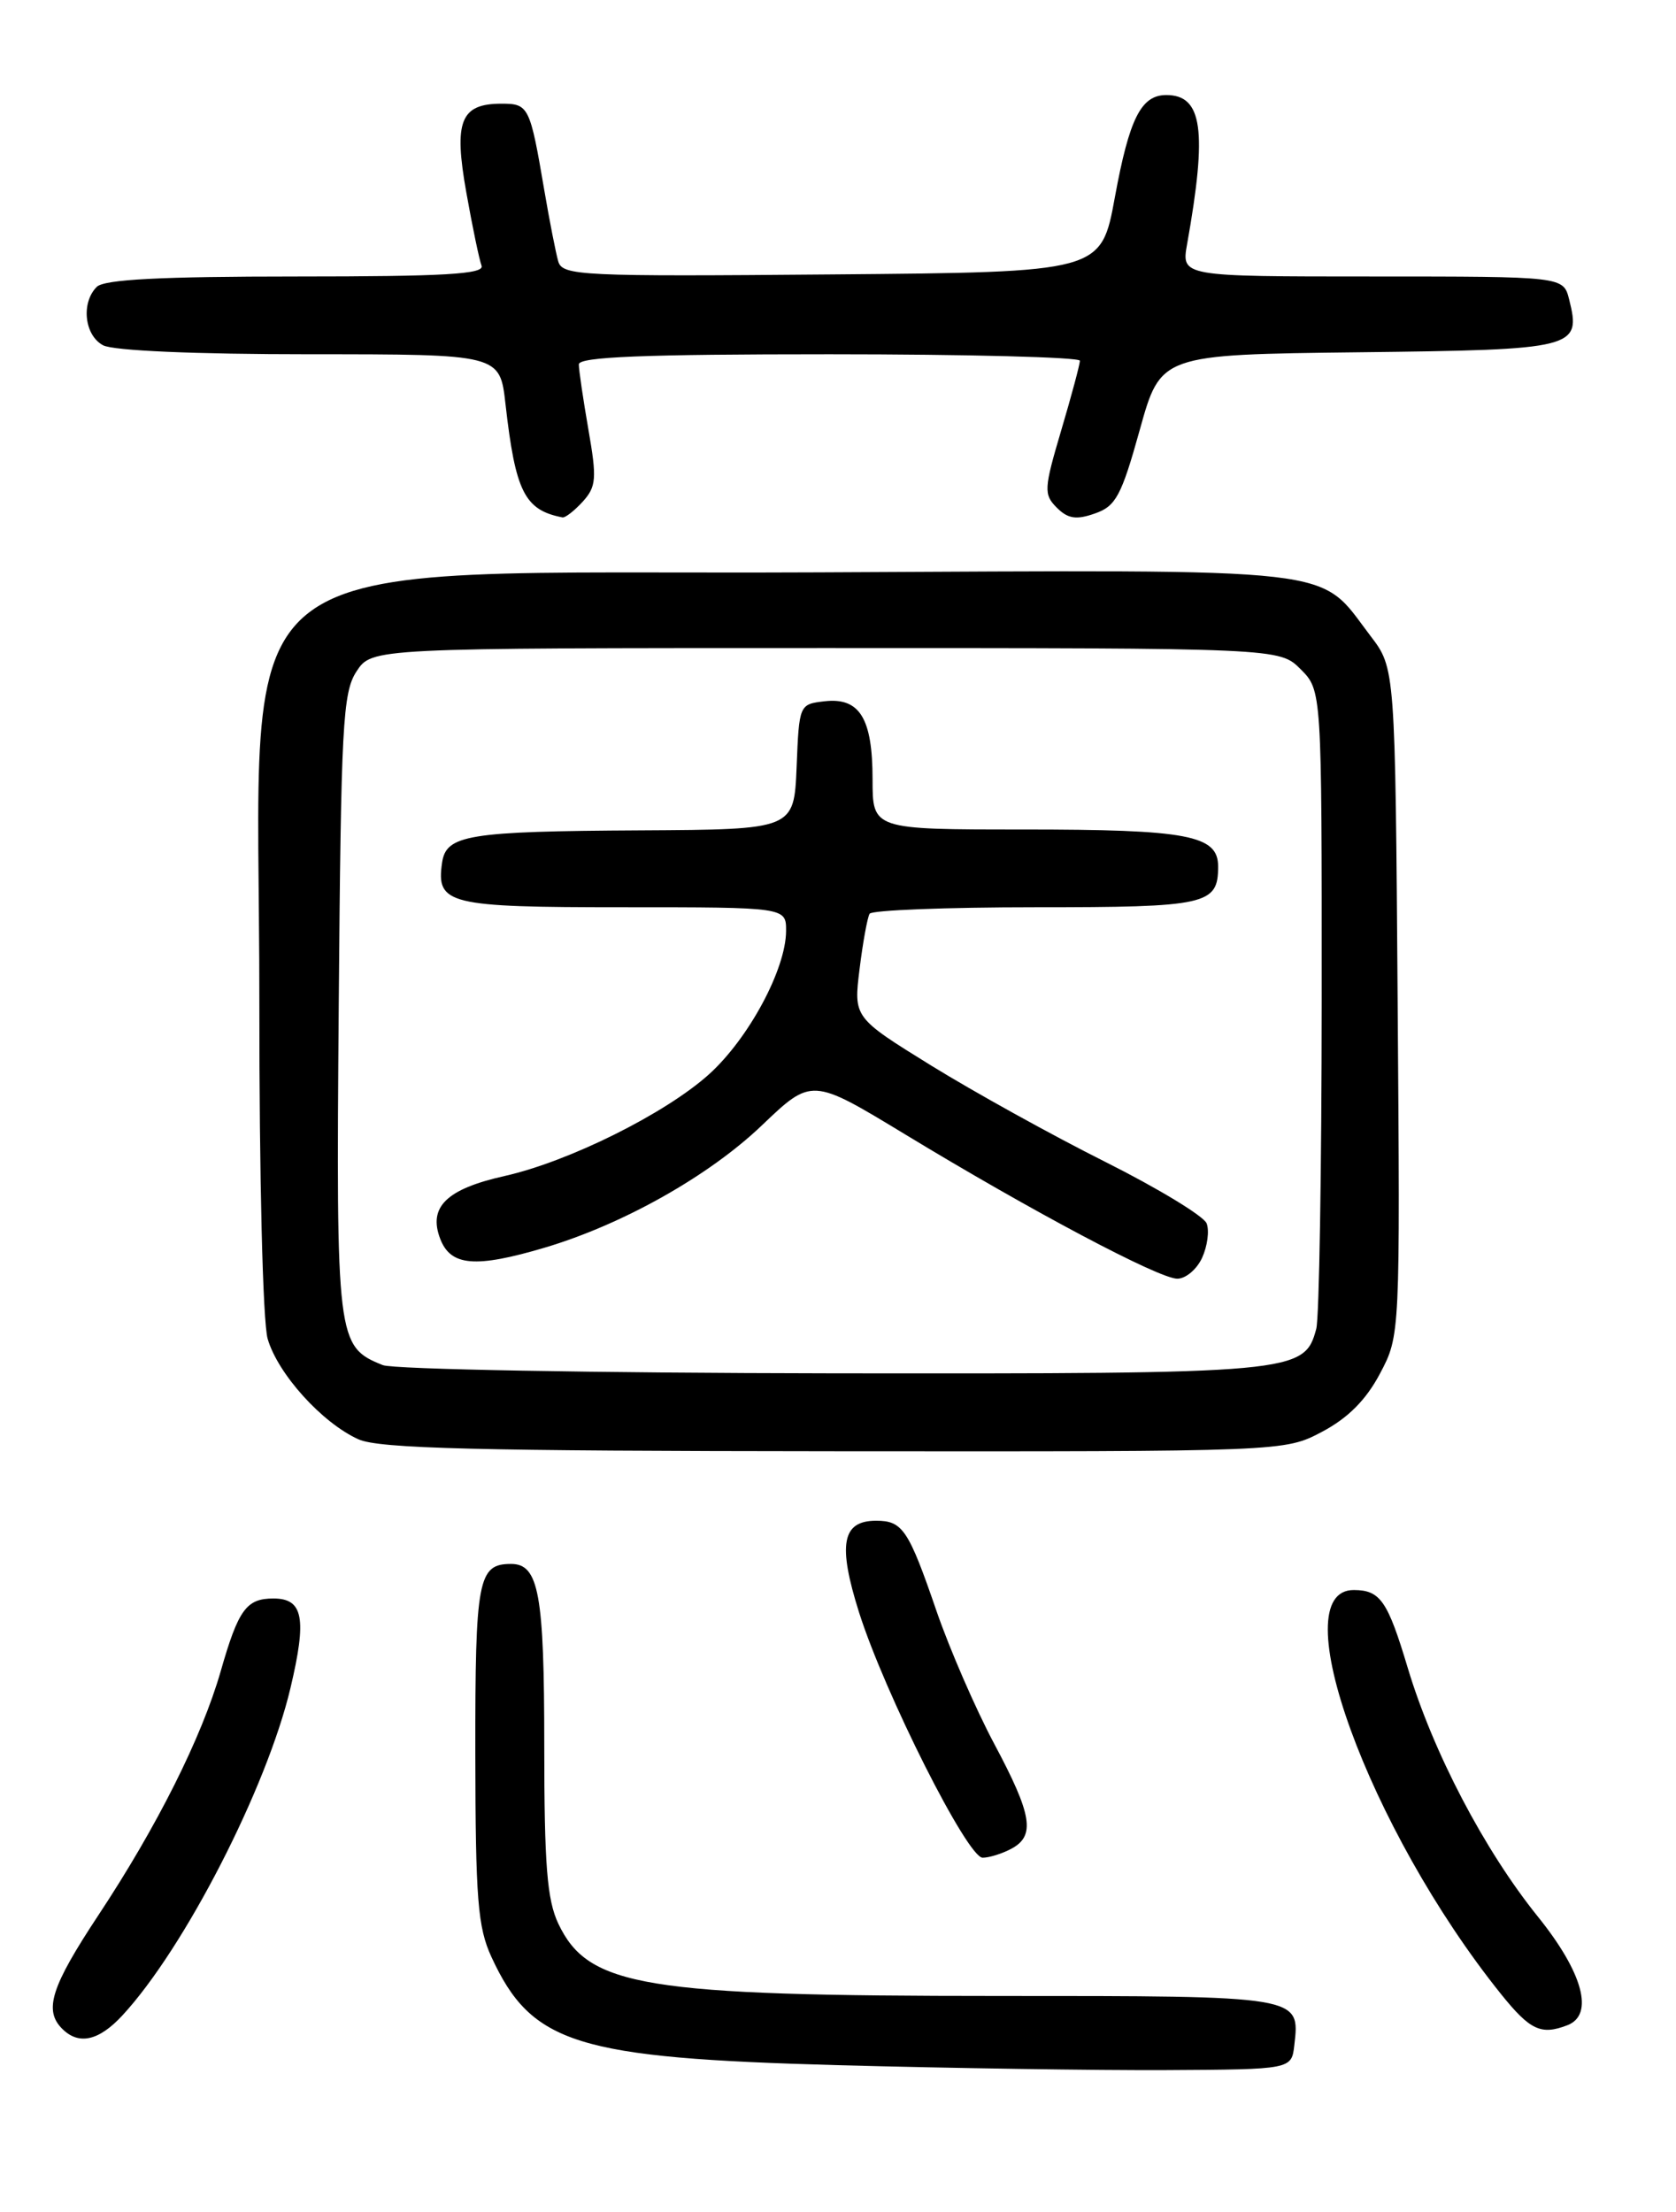 <?xml version="1.0" encoding="UTF-8" standalone="no"?>
<!DOCTYPE svg PUBLIC "-//W3C//DTD SVG 1.1//EN" "http://www.w3.org/Graphics/SVG/1.1/DTD/svg11.dtd" >
<svg xmlns="http://www.w3.org/2000/svg" xmlns:xlink="http://www.w3.org/1999/xlink" version="1.1" viewBox="0 0 194 256">
 <g >
 <path fill="currentColor"
d=" M 149.82 236.69 C 150.48 230.97 150.68 231.00 115.56 231.00 C 74.54 231.00 68.10 229.94 64.63 222.64 C 63.32 219.87 63.00 215.85 63.00 202.03 C 63.00 184.47 62.37 181.00 59.16 181.00 C 55.33 181.00 55.00 182.75 55.02 202.95 C 55.04 219.82 55.30 223.05 56.89 226.50 C 61.54 236.57 66.70 238.18 97.00 239.01 C 109.93 239.36 127.03 239.62 135.00 239.58 C 149.50 239.50 149.50 239.50 149.82 236.69 Z  M 14.17 233.25 C 21.37 225.46 30.88 206.93 33.62 195.37 C 35.54 187.28 35.10 185.00 31.65 185.00 C 28.52 185.00 27.59 186.27 25.54 193.44 C 23.34 201.09 18.18 211.39 11.39 221.65 C 5.91 229.94 5.05 232.65 7.20 234.80 C 9.12 236.72 11.44 236.20 14.17 233.25 Z  M 181.42 234.39 C 184.56 233.19 183.24 228.31 178.02 221.83 C 171.80 214.11 165.87 202.77 162.94 193.00 C 160.62 185.27 159.77 184.04 156.73 184.02 C 148.34 183.94 158.43 211.69 173.72 230.75 C 177.11 234.97 178.37 235.56 181.42 234.39 Z  M 117.07 213.96 C 119.87 212.46 119.48 210.05 115.09 201.83 C 112.94 197.80 109.94 190.90 108.42 186.50 C 105.16 177.01 104.48 176.00 101.41 176.00 C 97.46 176.00 96.95 178.74 99.44 186.62 C 102.43 196.03 111.98 215.00 113.74 215.00 C 114.51 215.00 116.00 214.53 117.07 213.96 Z  M 153.04 165.70 C 156.04 164.11 158.12 162.02 159.73 158.98 C 162.07 154.56 162.07 154.56 161.78 115.95 C 161.50 77.34 161.50 77.34 158.63 73.59 C 152.47 65.50 156.32 65.95 94.82 66.24 C 23.71 66.58 30.06 61.70 30.02 116.01 C 30.01 136.36 30.42 152.98 30.98 154.94 C 32.15 159.00 37.29 164.69 41.50 166.58 C 43.88 167.65 55.22 167.93 96.59 167.96 C 148.69 168.00 148.69 168.00 153.04 165.70 Z  M 67.46 58.05 C 69.02 56.32 69.10 55.38 68.11 49.72 C 67.50 46.21 67.00 42.81 67.00 42.17 C 67.00 41.30 74.55 41.00 96.00 41.00 C 111.95 41.00 125.00 41.34 125.00 41.75 C 125.00 42.16 124.03 45.79 122.84 49.80 C 120.83 56.58 120.80 57.22 122.32 58.75 C 123.61 60.04 124.58 60.19 126.73 59.43 C 129.16 58.59 129.80 57.40 131.93 49.75 C 134.35 41.04 134.35 41.04 157.32 40.77 C 182.42 40.48 183.05 40.32 181.63 34.65 C 180.96 32.00 180.96 32.00 158.85 32.00 C 136.74 32.00 136.74 32.00 137.41 28.25 C 139.76 15.08 139.19 11.00 135.00 11.00 C 132.08 11.00 130.72 13.72 129.05 22.82 C 127.46 31.50 127.46 31.50 96.30 31.76 C 67.26 32.01 65.11 31.91 64.62 30.26 C 64.34 29.29 63.61 25.58 63.00 22.00 C 61.35 12.31 61.20 12.00 58.06 12.00 C 53.30 12.00 52.50 14.01 53.98 22.29 C 54.68 26.25 55.48 30.06 55.74 30.75 C 56.11 31.73 51.42 32.00 34.31 32.00 C 18.60 32.00 12.06 32.34 11.20 33.20 C 9.36 35.04 9.77 38.81 11.93 39.96 C 13.10 40.59 22.61 41.00 35.86 41.00 C 57.86 41.00 57.86 41.00 58.51 46.75 C 59.66 56.92 60.72 59.03 65.10 59.88 C 65.42 59.95 66.48 59.12 67.46 58.05 Z  M 44.31 157.99 C 38.99 155.85 38.90 155.17 39.21 116.32 C 39.47 83.92 39.67 80.14 41.27 77.70 C 43.05 75.00 43.05 75.00 95.57 75.00 C 148.09 75.00 148.09 75.00 150.55 77.45 C 153.00 79.91 153.00 79.91 152.99 115.70 C 152.98 135.39 152.70 152.53 152.36 153.79 C 150.99 158.92 150.01 159.00 96.30 158.94 C 68.91 158.90 45.51 158.48 44.31 157.99 Z  M 139.15 145.56 C 139.76 144.22 140.00 142.44 139.67 141.59 C 139.35 140.75 134.06 137.54 127.92 134.46 C 121.77 131.38 112.71 126.36 107.77 123.31 C 98.80 117.76 98.80 117.76 99.50 112.13 C 99.88 109.03 100.41 106.16 100.66 105.75 C 100.91 105.34 109.55 105.00 119.86 105.00 C 139.71 105.00 141.00 104.71 141.00 100.28 C 141.00 96.66 137.52 96.00 118.43 96.00 C 101.00 96.00 101.00 96.00 101.00 90.19 C 101.00 83.13 99.51 80.70 95.45 81.16 C 92.52 81.50 92.50 81.54 92.21 88.75 C 91.91 96.00 91.91 96.00 74.21 96.10 C 54.11 96.21 51.64 96.62 51.17 99.85 C 50.48 104.66 51.84 105.00 72.12 105.00 C 91.00 105.00 91.00 105.00 90.99 107.75 C 90.97 112.17 86.66 120.19 82.06 124.34 C 77.00 128.89 65.84 134.44 58.38 136.11 C 51.69 137.61 49.55 139.69 50.95 143.36 C 52.16 146.54 55.01 146.78 63.07 144.39 C 72.08 141.71 82.04 136.11 88.17 130.26 C 93.96 124.73 93.96 124.73 104.73 131.26 C 119.37 140.15 134.12 147.97 136.27 147.99 C 137.25 147.99 138.54 146.90 139.15 145.56 Z "/>
</g>
</svg>
